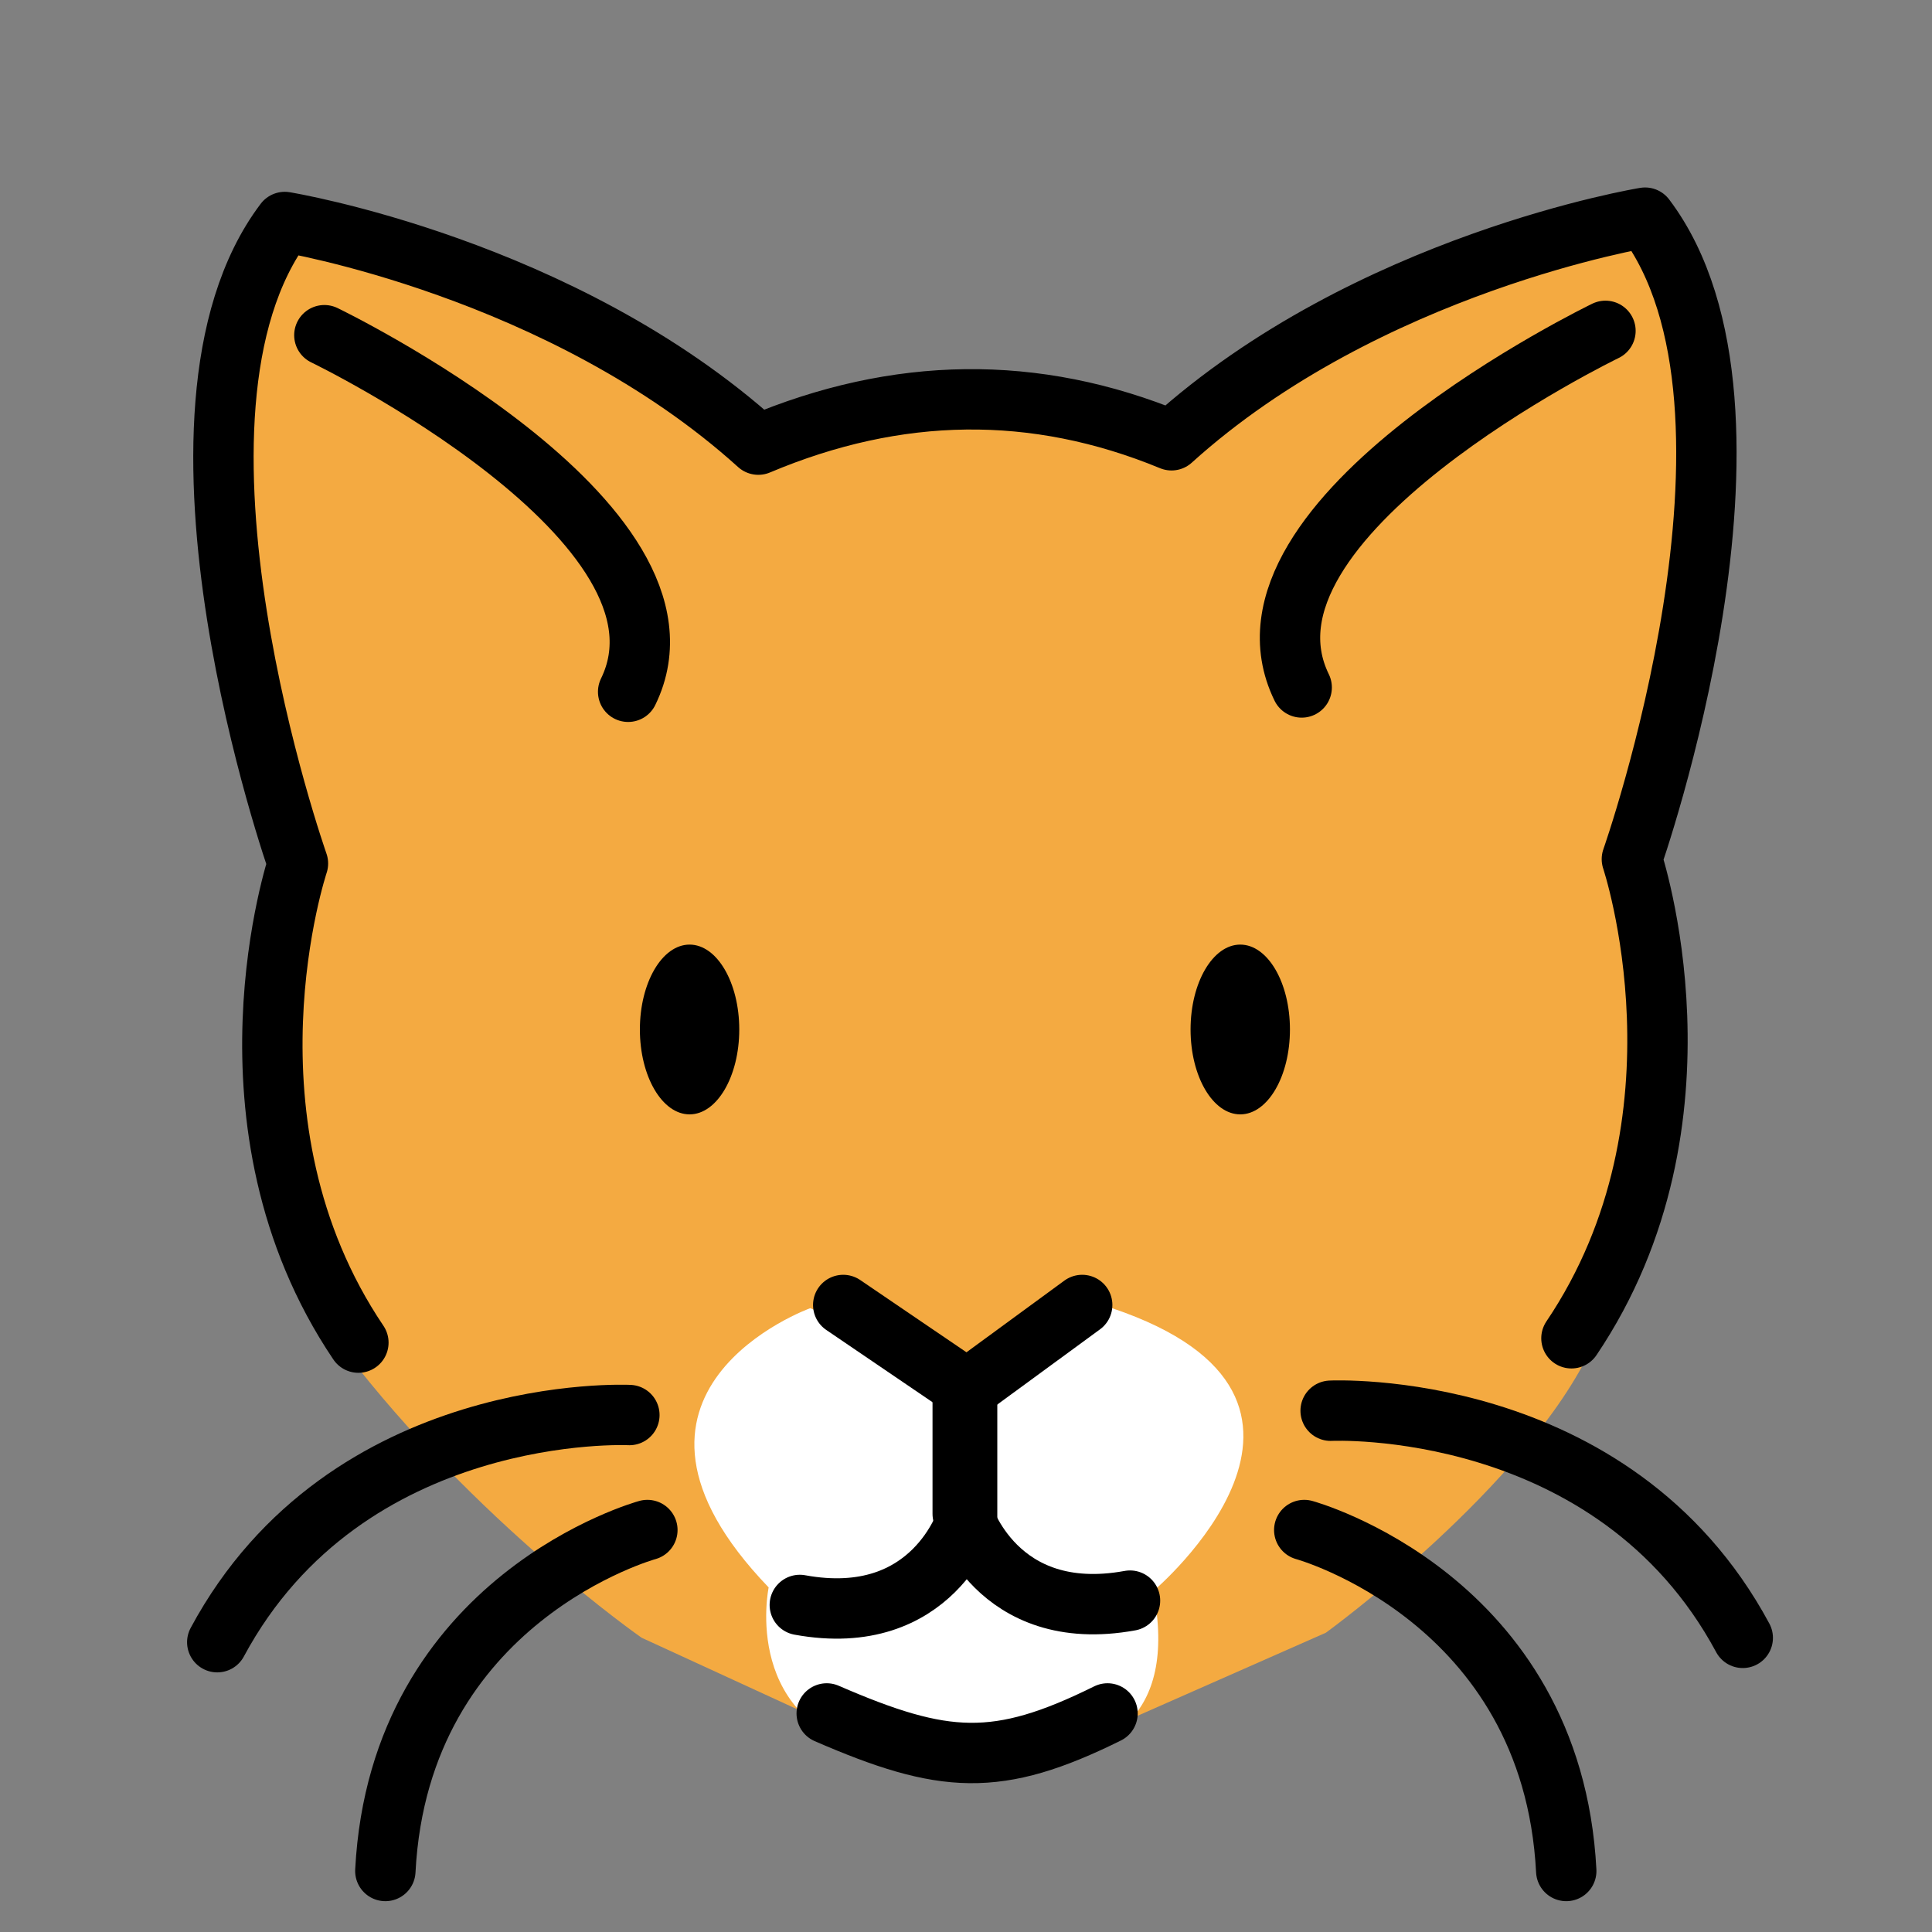<svg width="64" height="64" viewBox="0 0 64 64" fill="none" xmlns="http://www.w3.org/2000/svg">
<rect x="0" y="0" width="64" height="64" fill="#808080" stroke="none"/>
<path d="M54.495 7.21C54.495 7.21 44.088 9.585 38.921 13.919C38.921 13.919 29.921 11.419 25.088 14.085C25.088 14.085 15.433 7.354 9.433 7.354C9.433 7.354 4.4 11.104 9.754 28.419C9.754 28.419 7.088 39.086 11.421 44.752C15.755 50.419 21.254 54.252 21.254 54.252L30.046 58.294L34.004 58.461L43.921 54.086C43.921 54.086 50.588 49.252 52.754 44.586C54.921 39.919 54.921 30.752 54.921 30.752L53.921 27.419L56.754 16.398L54.495 7.21Z" fill="#F4AA41"/>
<path d="M26.838 43.336C26.838 43.336 19.213 46.086 25.463 52.586C25.463 52.586 24.489 57.211 29.266 58.07H34.463C36.516 58.074 39.046 57.002 38.203 52.708C38.203 52.708 45.754 46.335 36.838 43.335L31.963 45.335L26.838 43.336Z" fill="white"/>
<path d="M41.085 36.915C41.995 36.915 42.731 35.656 42.731 34.103C42.731 32.55 41.995 31.291 41.085 31.291C40.176 31.291 39.439 32.55 39.439 34.103C39.439 35.656 40.176 36.915 41.085 36.915Z" fill="black"/>
<path d="M22.843 36.915C23.752 36.915 24.489 35.656 24.489 34.103C24.489 32.55 23.752 31.291 22.843 31.291C21.934 31.291 21.197 32.55 21.197 34.103C21.197 35.656 21.934 36.915 22.843 36.915Z" fill="black"/>
<path d="M27.933 43.229L32.037 46.02L35.849 43.229" stroke="black" stroke-width="2" stroke-miterlimit="10" stroke-linecap="round" stroke-linejoin="round"/>
<path d="M32.037 46.02V50.291C32.037 50.291 30.933 53.979 26.495 53.166" stroke="black" stroke-width="2" stroke-miterlimit="10" stroke-linecap="round" stroke-linejoin="round"/>
<path d="M11.872 44.476C6.979 37.222 9.87 28.604 9.87 28.604C9.87 28.604 4.62 13.729 9.433 7.354C9.433 7.354 18.62 8.854 25.12 14.729C29.715 12.791 34.278 12.716 38.808 14.585C45.308 8.71 54.495 7.21 54.495 7.21C59.308 13.585 54.058 28.46 54.058 28.46C54.058 28.46 56.949 37.079 52.056 44.332" stroke="black" stroke-width="2" stroke-miterlimit="10" stroke-linecap="round" stroke-linejoin="round"/>
<path d="M10.745 11.104C10.745 11.104 23.558 17.291 20.808 22.916" stroke="black" stroke-width="2" stroke-miterlimit="10" stroke-linecap="round" stroke-linejoin="round"/>
<path d="M20.849 46.875C20.849 46.875 11.488 46.417 7.197 54.4" stroke="black" stroke-width="2" stroke-miterlimit="10" stroke-linecap="round" stroke-linejoin="round"/>
<path d="M31.891 45.877V50.148C31.891 50.148 32.995 53.835 37.433 53.023" stroke="black" stroke-width="2" stroke-miterlimit="10" stroke-linecap="round" stroke-linejoin="round"/>
<path d="M53.183 10.96C53.183 10.96 40.37 17.148 43.12 22.773" stroke="black" stroke-width="2" stroke-miterlimit="10" stroke-linecap="round" stroke-linejoin="round"/>
<path d="M43.205 50.684C43.205 50.684 51.416 52.929 51.884 61.979" stroke="black" stroke-width="2" stroke-miterlimit="10" stroke-linecap="round" stroke-linejoin="round"/>
<path d="M44.079 46.732C44.079 46.732 53.441 46.274 57.731 54.256" stroke="black" stroke-width="2" stroke-miterlimit="10" stroke-linecap="round" stroke-linejoin="round"/>
<path d="M27.386 56.76C31.266 58.444 33.034 58.569 36.688 56.76" stroke="black" stroke-width="2" stroke-miterlimit="10" stroke-linecap="round" stroke-linejoin="round"/>
<path d="M21.445 50.684C21.445 50.684 13.233 52.929 12.765 61.979" stroke="black" stroke-width="2" stroke-miterlimit="10" stroke-linecap="round" stroke-linejoin="round"/>
</svg>
